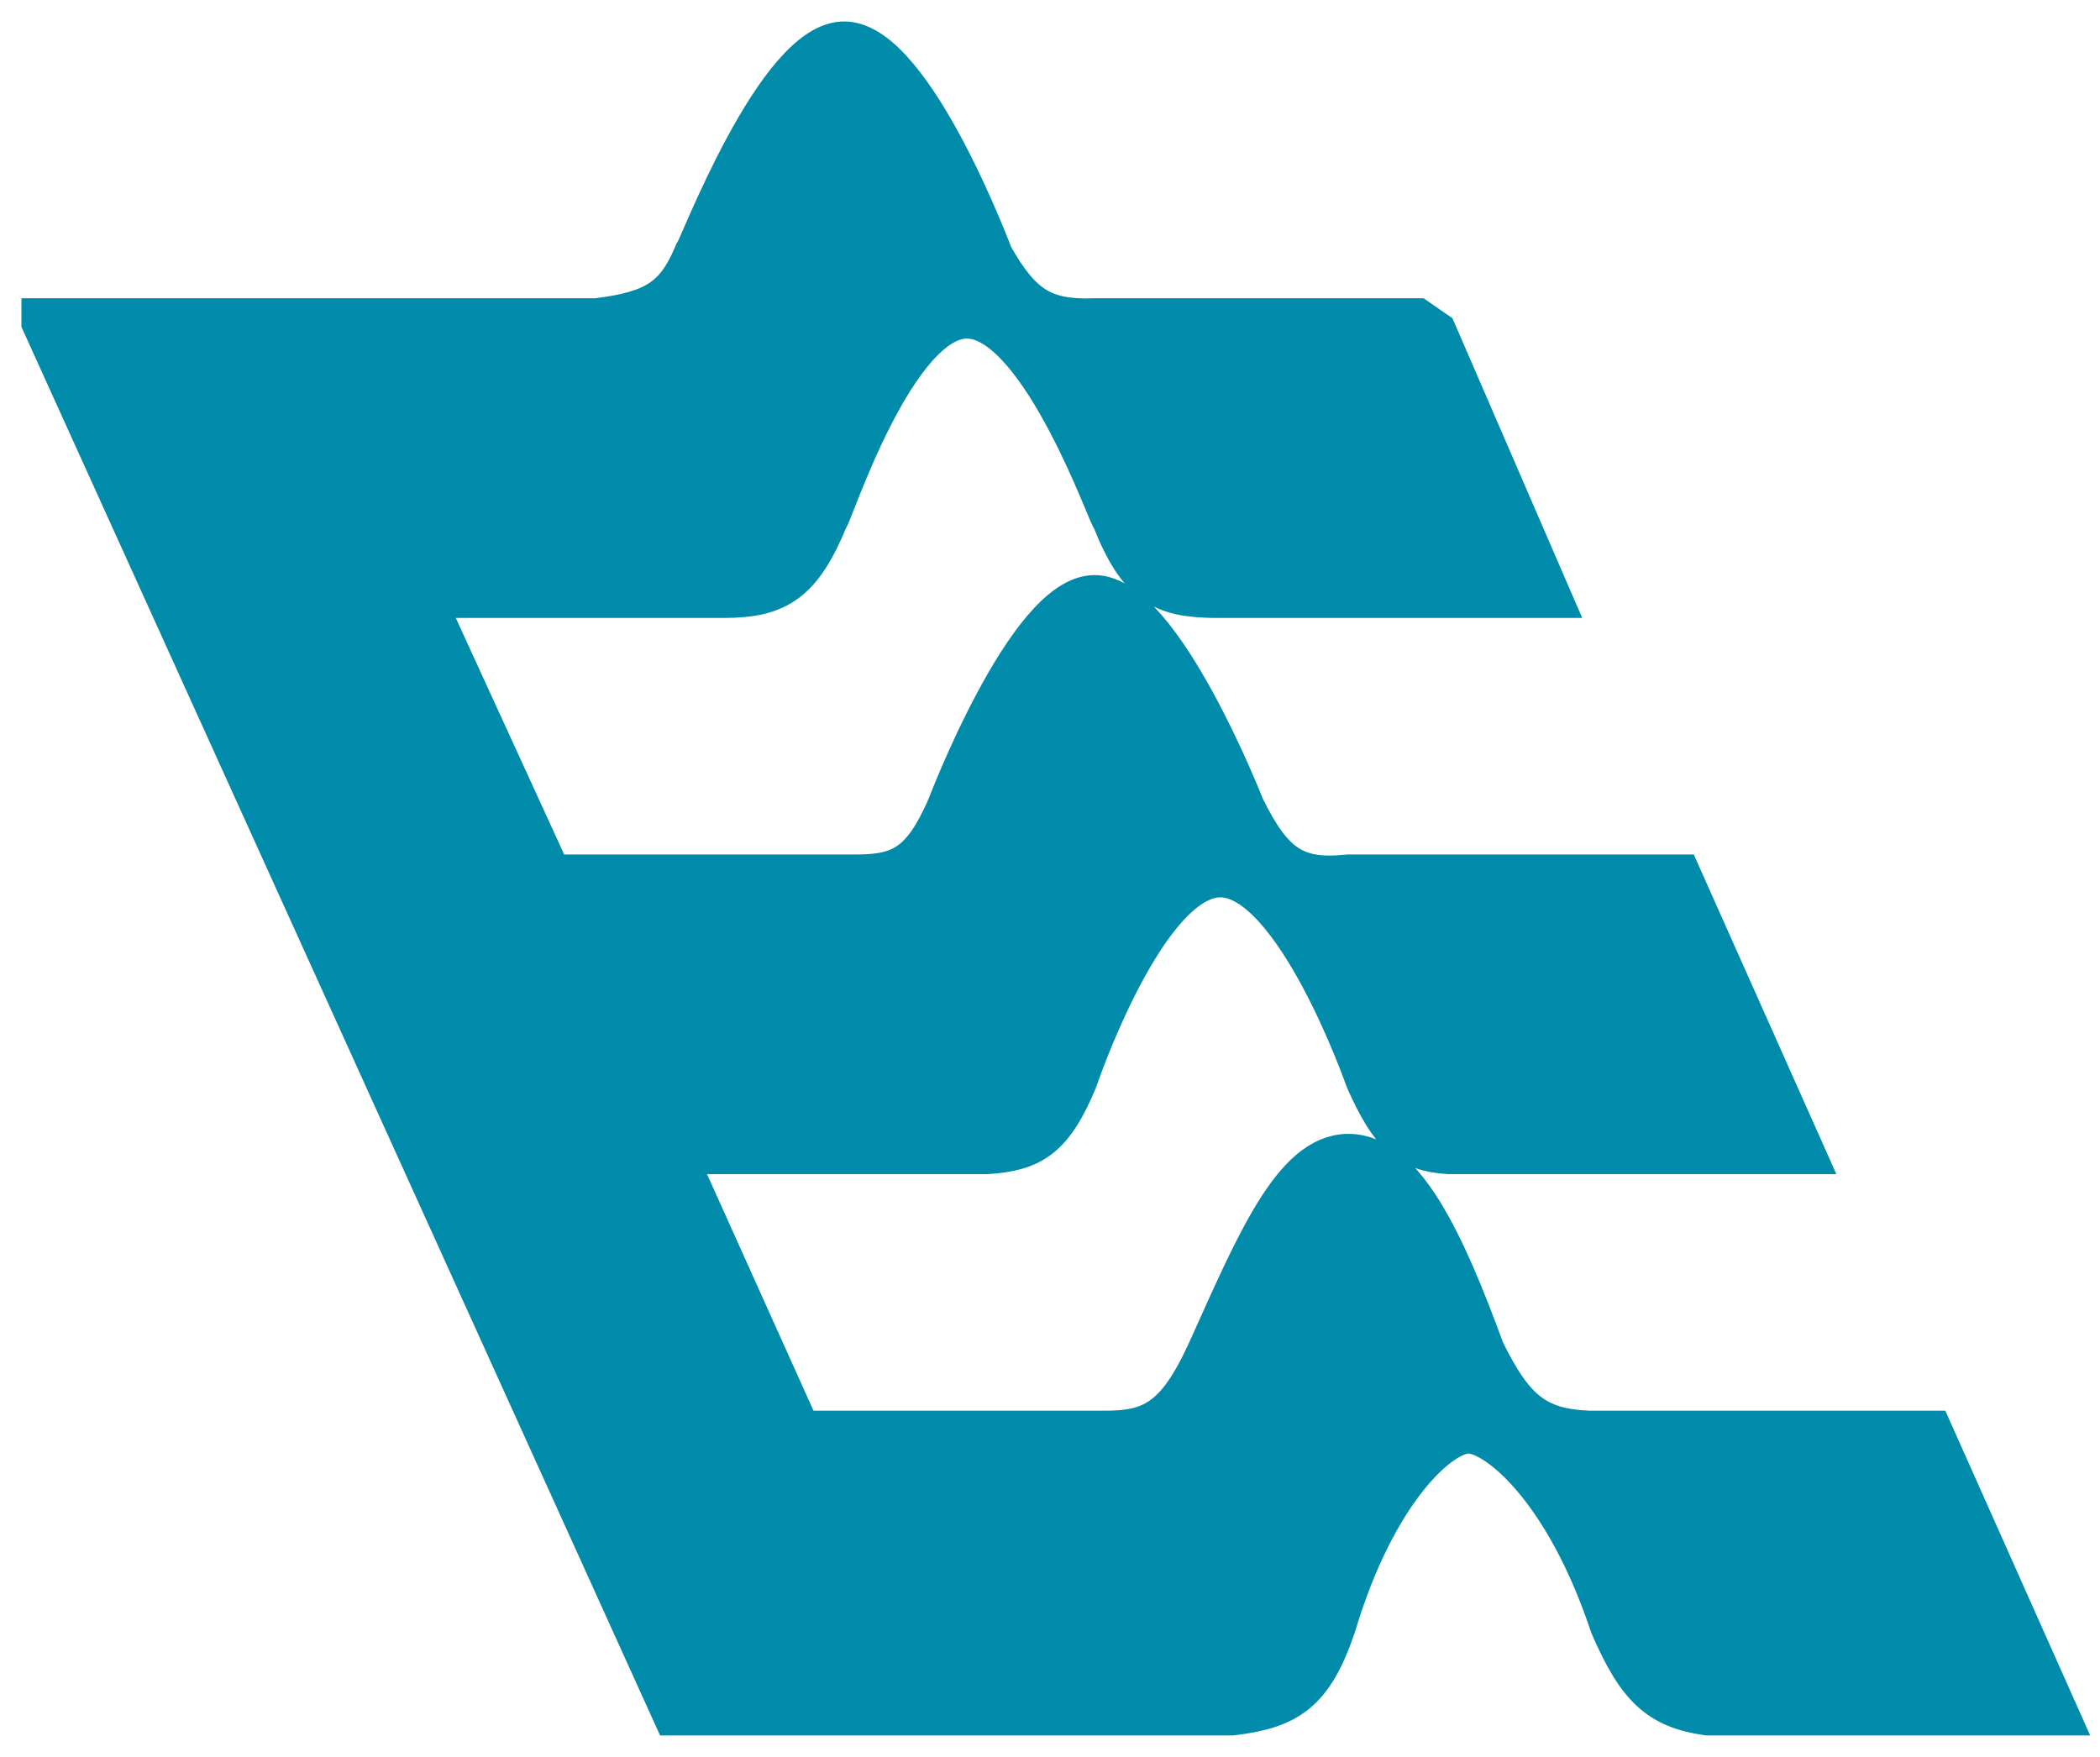 <svg width="49" height="41" viewBox="0 0 49 41" fill="none" xmlns="http://www.w3.org/2000/svg">
<path d="M15.724 40L1 7.52V7.461H13.91C15.264 7.3 15.774 6.981 16.204 5.979C16.294 5.91 18.148 0.942 19.725 1.001C21.303 1.059 23.14 5.979 23.14 5.979C23.814 7.171 24.337 7.503 25.54 7.461H33.062L33.489 7.757L36.157 13.921H28.314C27.141 13.903 26.577 13.636 25.967 12.084C25.942 12.212 24.332 7.486 22.606 7.402C20.88 7.317 19.361 12.114 19.299 12.084C18.69 13.564 18.144 13.918 16.898 13.921H9.856L12.843 20.441H19.992C21.044 20.439 21.542 20.174 22.126 18.841C22.126 18.841 23.993 13.921 25.54 13.921C27.087 13.921 29.008 18.841 29.008 18.841C29.678 20.204 30.208 20.574 31.462 20.441H39.197L42.078 26.901H33.809C32.88 26.844 32.459 26.474 31.889 25.183C31.889 25.183 30.235 20.441 28.474 20.441C26.714 20.441 25.113 25.183 25.113 25.183C24.547 26.56 24.054 26.829 23.033 26.901H15.724L18.658 33.421H25.7C26.878 33.437 27.463 33.161 28.208 31.524C29.309 29.089 30.182 26.961 31.462 26.961C32.742 26.961 33.686 29.003 34.609 31.524C35.299 32.932 35.828 33.367 37.064 33.421H45.066L48 40H39.838C38.726 39.835 38.231 39.391 37.597 37.926C36.548 34.769 34.972 33.454 34.289 33.421C33.607 33.388 32.077 34.789 31.142 37.926C30.617 39.485 30.04 39.845 28.741 40H15.724Z" fill="#008BAB" stroke="#008BAB"/>
</svg>
